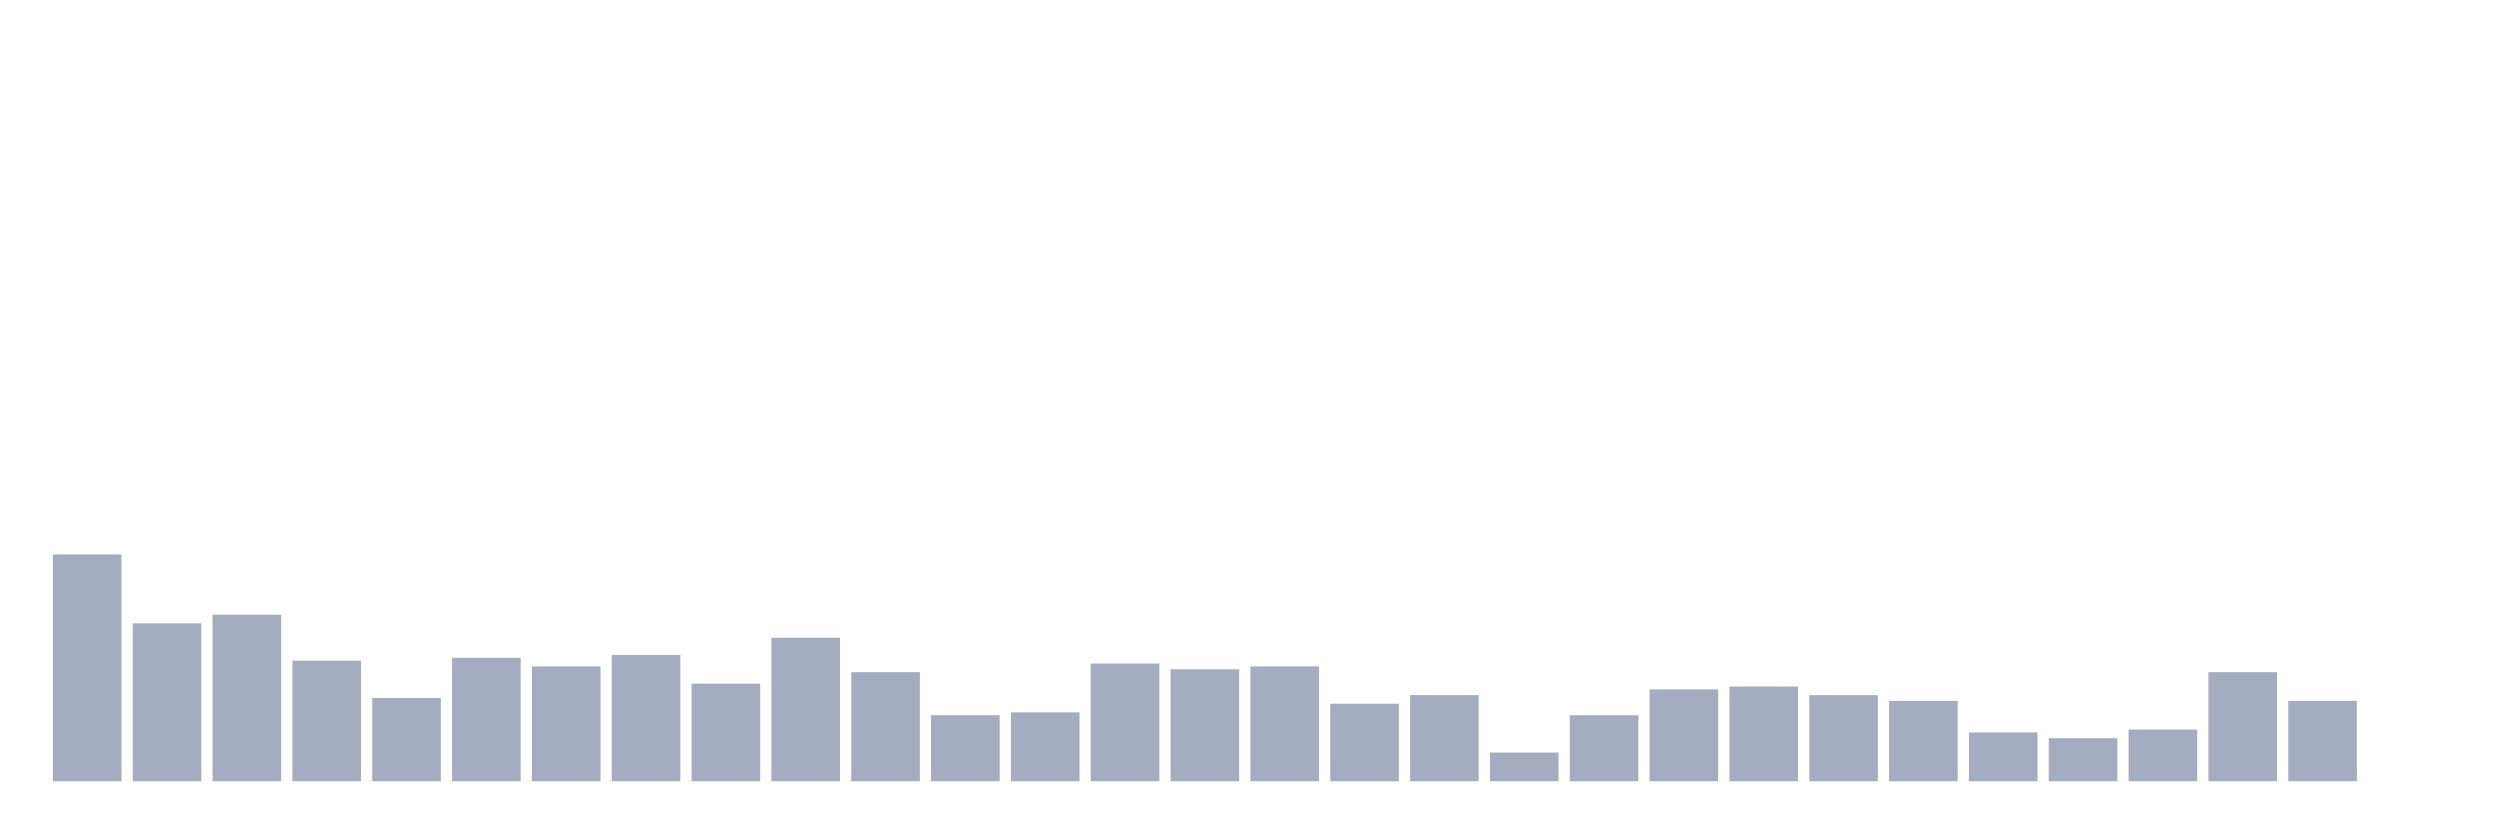 <svg xmlns="http://www.w3.org/2000/svg" viewBox="0 0 480 160"><g transform="translate(10,10)"><rect class="bar" x="0.153" width="13.175" y="96.457" height="43.543" fill="rgb(164,173,192)"></rect><rect class="bar" x="15.482" width="13.175" y="109.685" height="30.315" fill="rgb(164,173,192)"></rect><rect class="bar" x="30.81" width="13.175" y="108.031" height="31.969" fill="rgb(164,173,192)"></rect><rect class="bar" x="46.138" width="13.175" y="116.85" height="23.15" fill="rgb(164,173,192)"></rect><rect class="bar" x="61.466" width="13.175" y="124.016" height="15.984" fill="rgb(164,173,192)"></rect><rect class="bar" x="76.794" width="13.175" y="116.299" height="23.701" fill="rgb(164,173,192)"></rect><rect class="bar" x="92.123" width="13.175" y="117.953" height="22.047" fill="rgb(164,173,192)"></rect><rect class="bar" x="107.451" width="13.175" y="115.748" height="24.252" fill="rgb(164,173,192)"></rect><rect class="bar" x="122.779" width="13.175" y="121.26" height="18.74" fill="rgb(164,173,192)"></rect><rect class="bar" x="138.107" width="13.175" y="112.441" height="27.559" fill="rgb(164,173,192)"></rect><rect class="bar" x="153.436" width="13.175" y="119.055" height="20.945" fill="rgb(164,173,192)"></rect><rect class="bar" x="168.764" width="13.175" y="127.323" height="12.677" fill="rgb(164,173,192)"></rect><rect class="bar" x="184.092" width="13.175" y="126.772" height="13.228" fill="rgb(164,173,192)"></rect><rect class="bar" x="199.42" width="13.175" y="117.402" height="22.598" fill="rgb(164,173,192)"></rect><rect class="bar" x="214.748" width="13.175" y="118.504" height="21.496" fill="rgb(164,173,192)"></rect><rect class="bar" x="230.077" width="13.175" y="117.953" height="22.047" fill="rgb(164,173,192)"></rect><rect class="bar" x="245.405" width="13.175" y="125.118" height="14.882" fill="rgb(164,173,192)"></rect><rect class="bar" x="260.733" width="13.175" y="123.465" height="16.535" fill="rgb(164,173,192)"></rect><rect class="bar" x="276.061" width="13.175" y="134.488" height="5.512" fill="rgb(164,173,192)"></rect><rect class="bar" x="291.39" width="13.175" y="127.323" height="12.677" fill="rgb(164,173,192)"></rect><rect class="bar" x="306.718" width="13.175" y="122.362" height="17.638" fill="rgb(164,173,192)"></rect><rect class="bar" x="322.046" width="13.175" y="121.811" height="18.189" fill="rgb(164,173,192)"></rect><rect class="bar" x="337.374" width="13.175" y="123.465" height="16.535" fill="rgb(164,173,192)"></rect><rect class="bar" x="352.702" width="13.175" y="124.567" height="15.433" fill="rgb(164,173,192)"></rect><rect class="bar" x="368.031" width="13.175" y="130.63" height="9.37" fill="rgb(164,173,192)"></rect><rect class="bar" x="383.359" width="13.175" y="131.732" height="8.268" fill="rgb(164,173,192)"></rect><rect class="bar" x="398.687" width="13.175" y="130.079" height="9.921" fill="rgb(164,173,192)"></rect><rect class="bar" x="414.015" width="13.175" y="119.055" height="20.945" fill="rgb(164,173,192)"></rect><rect class="bar" x="429.344" width="13.175" y="124.567" height="15.433" fill="rgb(164,173,192)"></rect><rect class="bar" x="444.672" width="13.175" y="140" height="0" fill="rgb(164,173,192)"></rect></g></svg>